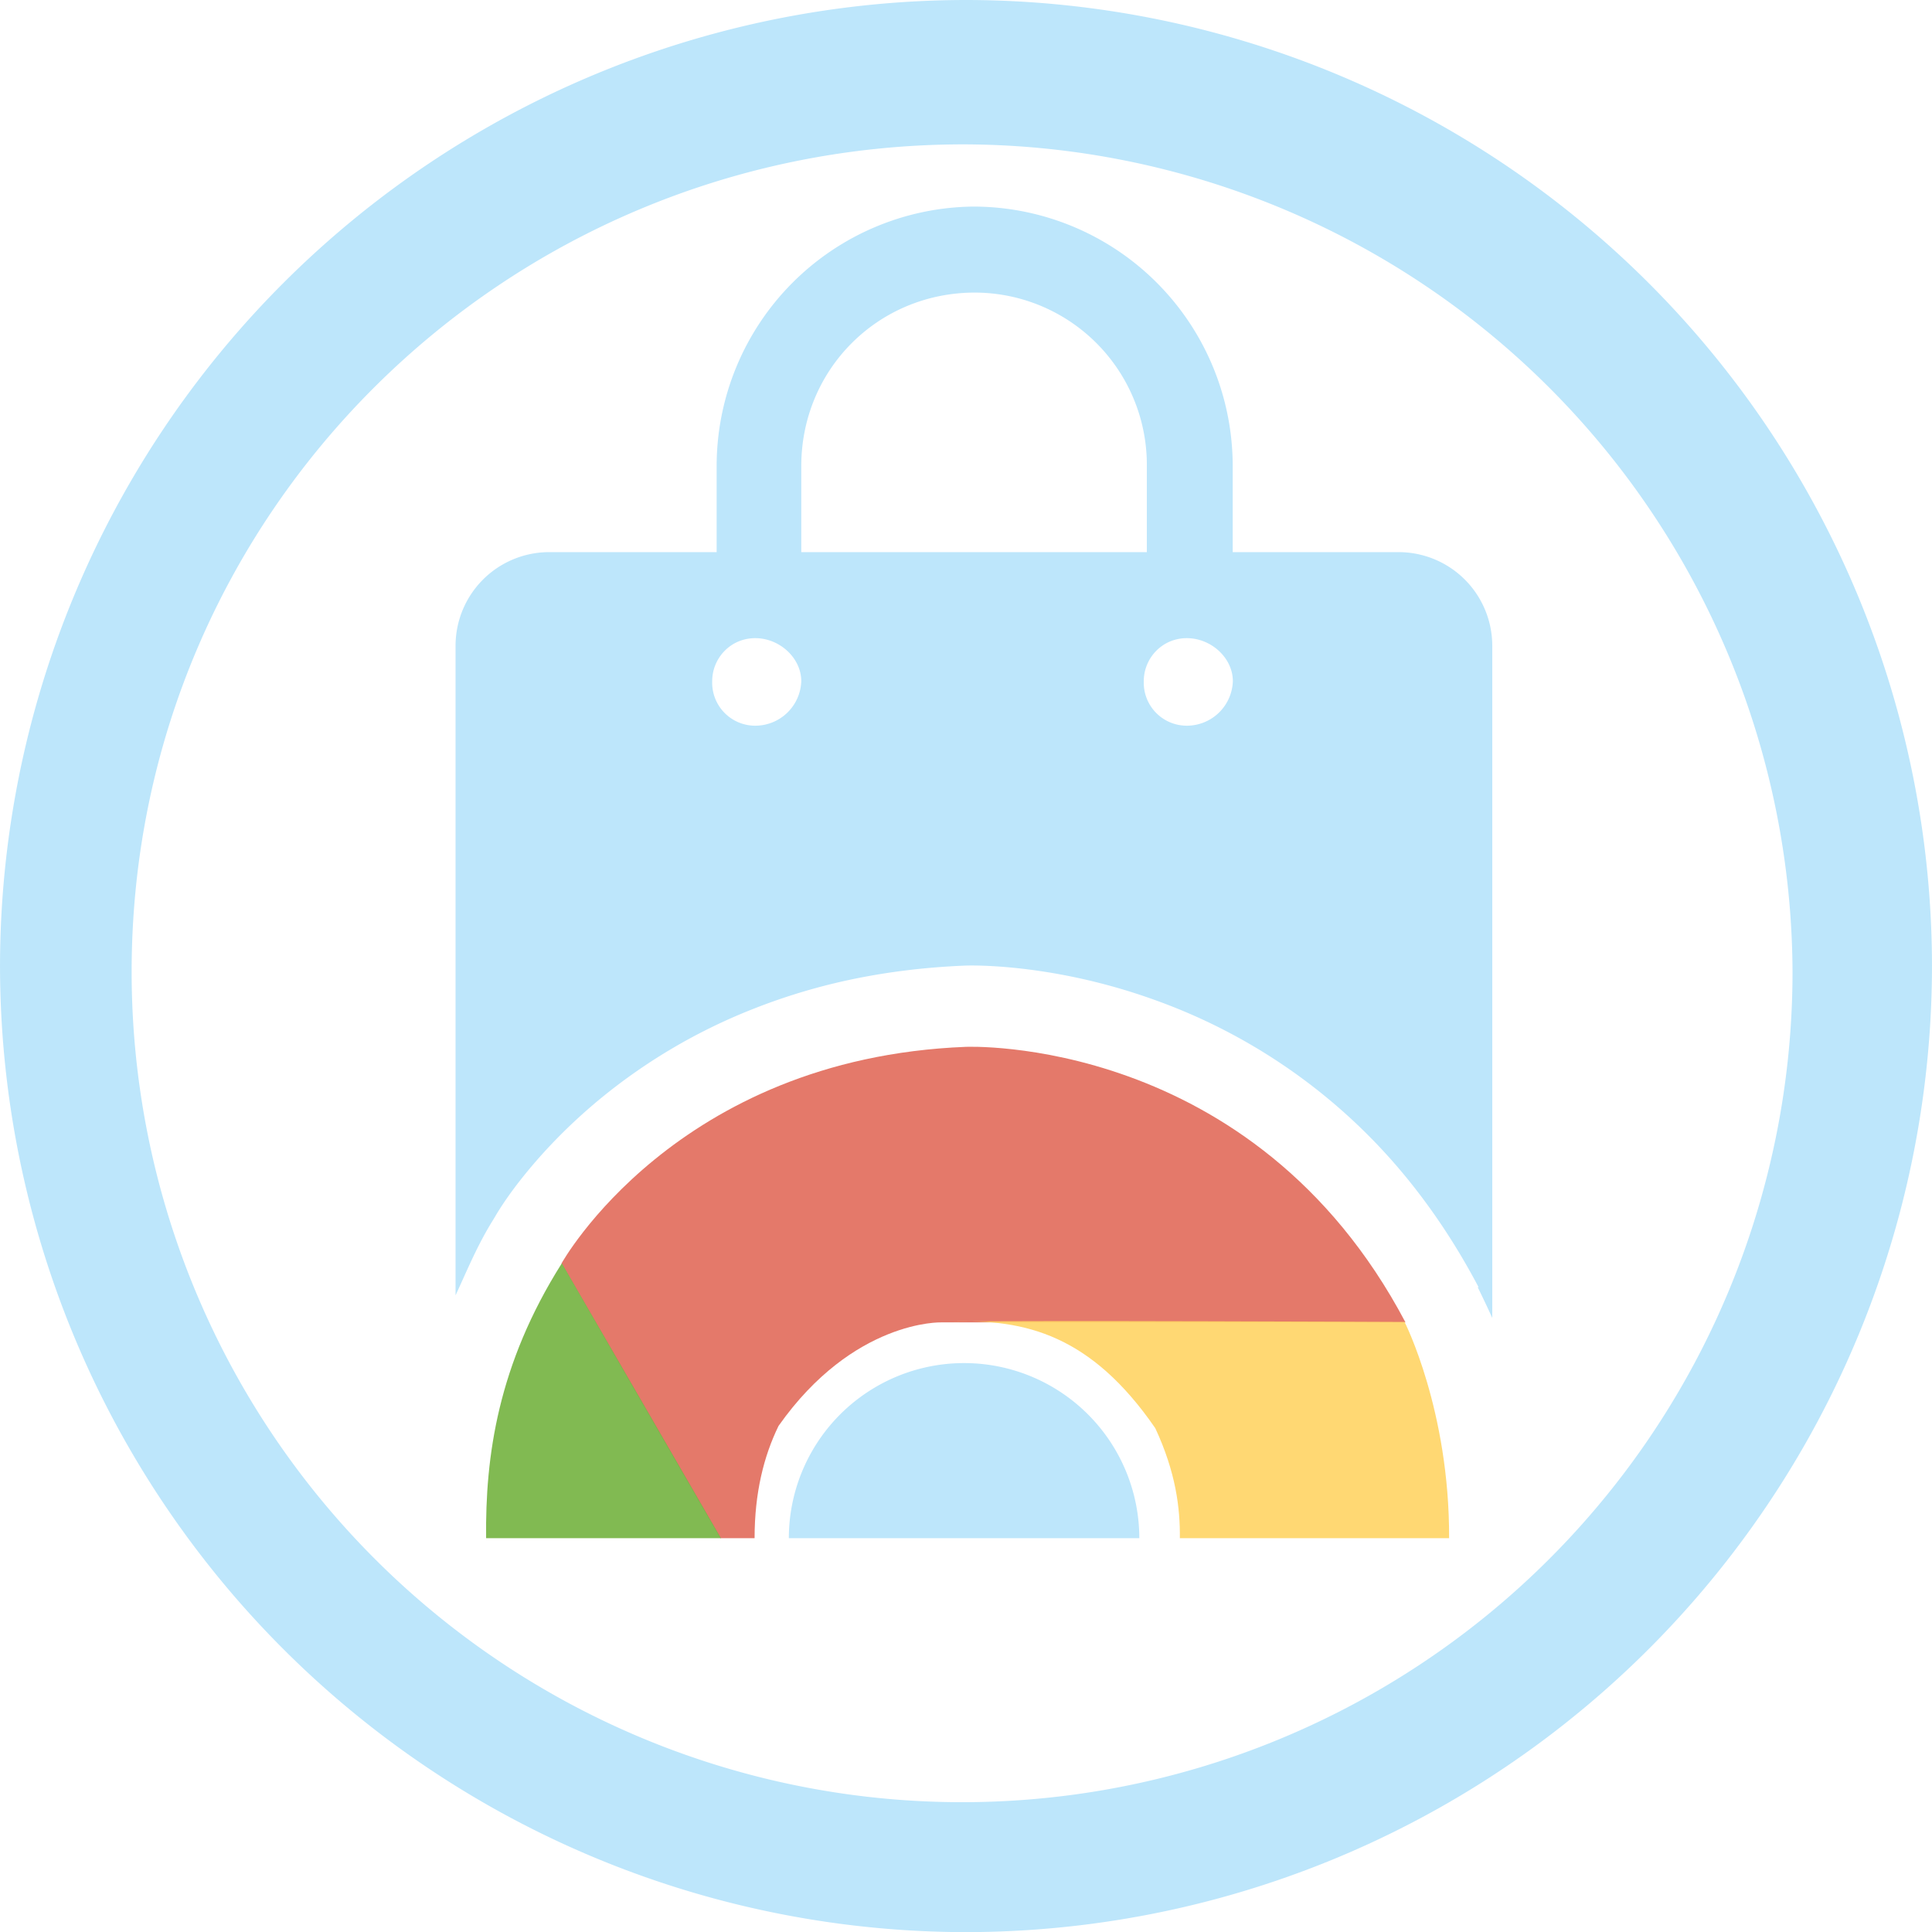 <?xml version="1.0" encoding="UTF-8" standalone="no"?>
<svg
   width="47.543"
   height="47.546"
   viewBox="0 0 12.579 12.58"
   version="1.1"
   id="svg10"
   sodipodi:docname="chrome-store.svg"
   inkscape:version="0.92.5 (2060ec1f9f, 2020-04-08)"
   xmlns:inkscape="http://www.inkscape.org/namespaces/inkscape"
   xmlns:sodipodi="http://sodipodi.sourceforge.net/DTD/sodipodi-0.dtd"
   xmlns="http://www.w3.org/2000/svg"
   xmlns:svg="http://www.w3.org/2000/svg"
   xmlns:rdf="http://www.w3.org/1999/02/22-rdf-syntax-ns#"
   xmlns:cc="http://creativecommons.org/ns#"
   xmlns:dc="http://purl.org/dc/elements/1.1/">
  <defs
     id="defs14" />
  <sodipodi:namedview
     pagecolor="#ffffff"
     bordercolor="#666666"
     borderopacity="1"
     objecttolerance="10"
     gridtolerance="10"
     guidetolerance="10"
     inkscape:pageopacity="0"
     inkscape:pageshadow="2"
     inkscape:window-width="1085"
     inkscape:window-height="480"
     id="namedview12"
     showgrid="false"
     inkscape:zoom="4.9166667"
     inkscape:cx="2.1355932"
     inkscape:cy="24"
     inkscape:window-x="0"
     inkscape:window-y="25"
     inkscape:window-maximized="0"
     inkscape:current-layer="svg10"
     inkscape:showpageshadow="0"
     inkscape:pagecheckerboard="0"
     inkscape:deskcolor="#d1d1d1" />
  <path
     d="M 6.285,0 A 6.295,6.295 0 0 0 0,6.285 6.295,6.295 0 0 0 6.285,12.58 6.295,6.295 0 0 0 12.579,6.285 6.295,6.295 0 0 0 6.285,0 Z M 6.274,0.94 a 5.408,5.408 0 0 1 5.397,5.387 5.407,5.407 0 0 1 -10.814,0 C 0.857,3.34 3.287,0.94 6.274,0.94 Z m 0.062,0.405 a 1.69,1.69 0 0 0 -1.67,1.69 v 0.56 h -1.1 a 0.61,0.61 0 0 0 -0.6,0.61 v 4.229 c 0.077,-0.166 0.143,-0.33 0.25,-0.5 V 7.933 L 3.219,7.929 C 3.222,7.924 3.277,7.824 3.394,7.676 3.511,7.528 3.689,7.331 3.934,7.133 A 3.7,3.7 0 0 1 4.884,6.577 3.95,3.95 0 0 1 5.525,6.381 c 0.233,-0.05 0.486,-0.083 0.76,-0.094 0,0 0.137,-0.006 0.36,0.019 0.223,0.025 0.532,0.081 0.877,0.206 a 3.745,3.745 0 0 1 1.63,1.149 c 0.17,0.207 0.33,0.445 0.475,0.72 H 9.621 c 0.002,0.003 0.052,0.105 0.095,0.2 V 4.205 a 0.61,0.61 0 0 0 -0.62,-0.61 h -1.07 v -0.56 a 1.69,1.69 0 0 0 -1.69,-1.69 z m 0.006,0.56 h 0.005 a 1.122,1.122 0 0 1 1.12,1.13 v 0.56 h -2.25 v -0.56 c 0,-0.628 0.497,-1.127 1.125,-1.13 z m -1.425,2.25 c 0.16,0 0.3,0.13 0.3,0.28 a 0.3,0.3 0 0 1 -0.3,0.29 0.28,0.28 0 0 1 -0.28,-0.29 c 0,-0.15 0.12,-0.28 0.28,-0.28 z m 2.81,0 c 0.16,0 0.3,0.13 0.3,0.28 a 0.3,0.3 0 0 1 -0.3,0.29 0.28,0.28 0 0 1 -0.28,-0.29 c 0,-0.15 0.12,-0.28 0.28,-0.28 z m -1.449,4.72 a 1.141,1.141 0 0 0 -1.142,1.14 h 2.282 a 1.141,1.141 0 0 0 -1.14,-1.14 z"
     id="path2"
     inkscape:connector-curvature="0"
     style="fill:#bde6fb;fill-opacity:1" />
  <path
     d="M 4.691,10.015 H 4.913 C 4.913,9.72 4.973,9.481 5.069,9.284 5.557,8.592 6.128,8.61 6.128,8.61 H 9.151 C 8.159,6.732 6.287,6.816 6.287,6.816 4.396,6.891 3.656,8.226 3.656,8.226 c 0,0 0.642,1.113 1.035,1.79 z"
     id="path4"
     inkscape:connector-curvature="0"
     style="opacity:0.9;fill:#e16b5a" />
  <path
     d="M 7.683,10.015 H 9.435 C 9.438,9.182 9.145,8.607 9.145,8.607 c 0,0 -2.469,-0.011 -2.948,-0.002 0.478,-0.018 0.907,0.087 1.325,0.694 0.134,0.288 0.162,0.52 0.16,0.717 z"
     id="path6"
     inkscape:connector-curvature="0"
     style="opacity:0.9;fill:#ffd464" />
  <path
     d="M 3.165,10.015 H 4.694 L 3.658,8.225 C 3.241,8.885 3.159,9.483 3.165,10.017 Z"
     id="path8"
     inkscape:connector-curvature="0"
     style="opacity:0.9;fill:#74b340" />
</svg>
